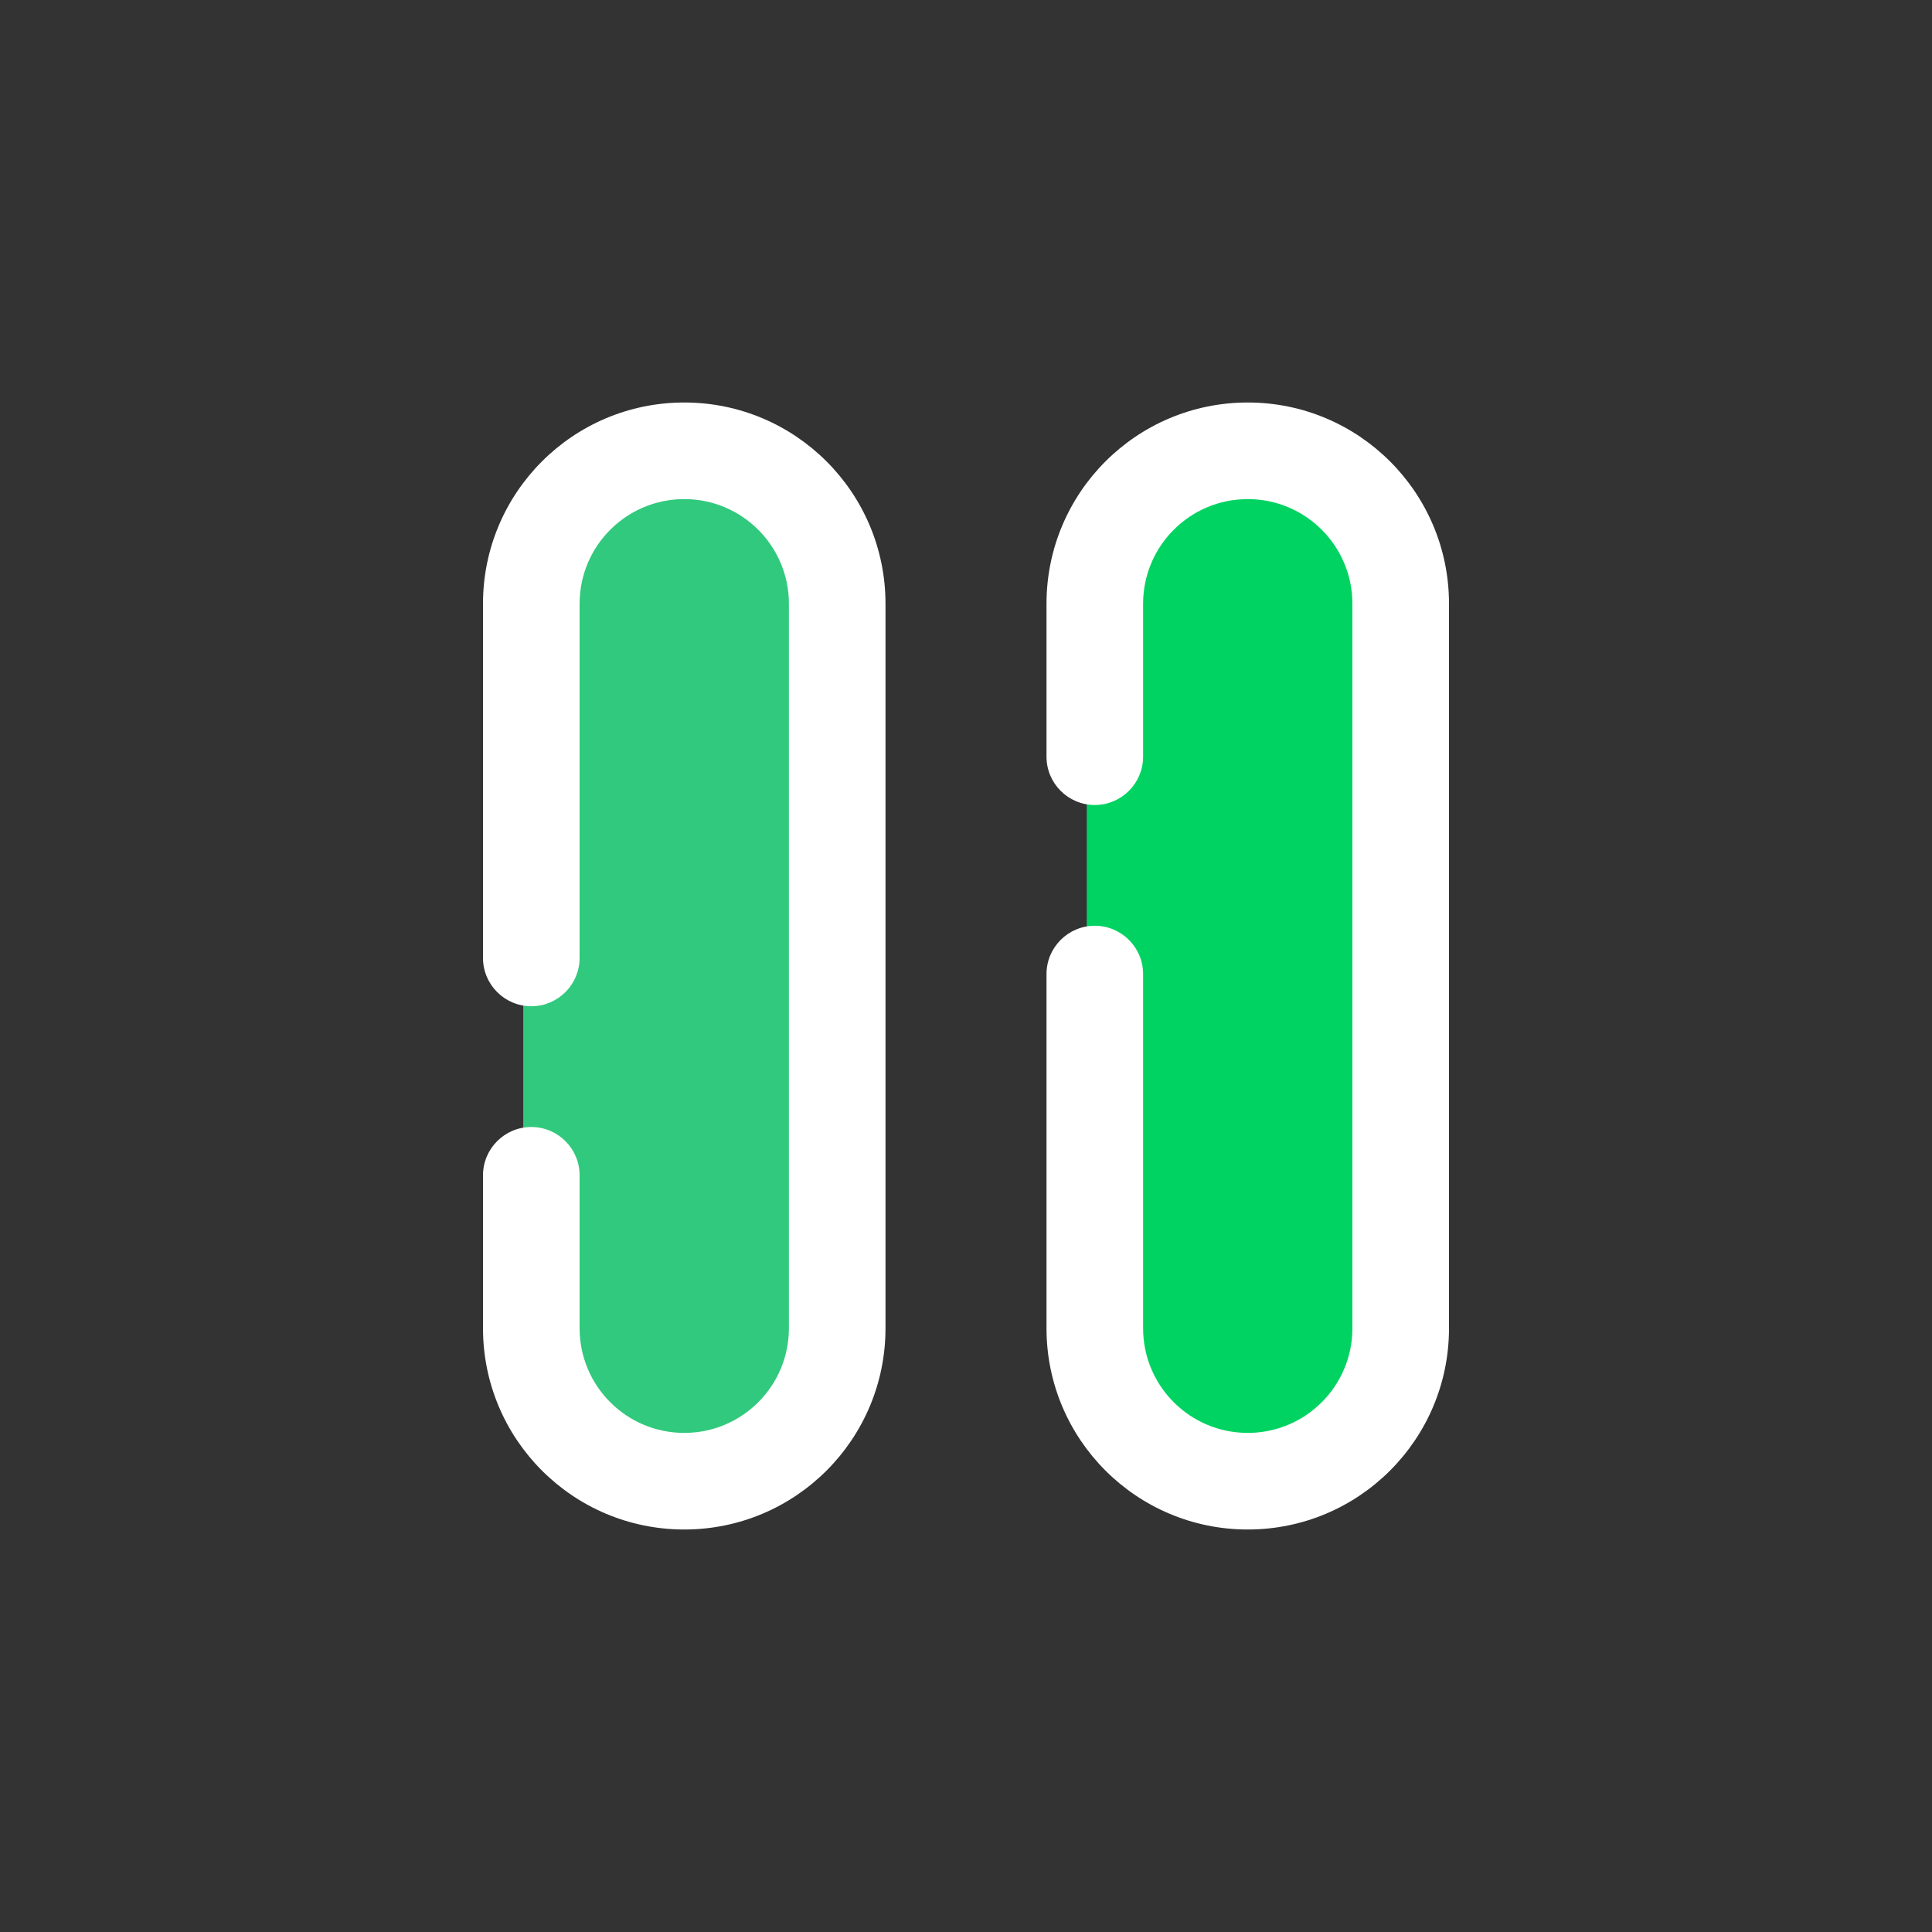 <svg width="48" height="48" viewBox="0 0 24 24" fill="none" xmlns="http://www.w3.org/2000/svg"><rect x="0" y="0" width="24" height="24" fill="#333333" stroke="none"/><rect width="24" height="24" fill="none" rx="0" ry="0"></rect><path fill-rule="evenodd" clip-rule="evenodd" d="M8.5 5.5C7.395 5.5 6.5 6.395 6.5 7.5V16.5C6.5 17.605 7.395 18.5 8.5 18.5C9.605 18.5 10.5 17.605 10.5 16.5V7.5C10.5 6.395 9.605 5.5 8.5 5.5ZM15.5 5.5C14.395 5.5 13.5 6.395 13.5 7.5V16.5C13.5 17.605 14.395 18.5 15.5 18.5C16.605 18.5 17.5 17.605 17.5 16.5V7.5C17.5 6.395 16.605 5.5 15.5 5.5Z" fill="#00d361"></path><path fill-rule="evenodd" clip-rule="evenodd" d="M6.5 7.5C6.5 6.395 7.395 5.5 8.5 5.5C9.605 5.5 10.5 6.395 10.5 7.5V9.774V16.5C10.5 17.605 9.605 18.5 8.5 18.5C7.395 18.5 6.5 17.605 6.5 16.5V13.256V7.5Z" fill="#A4B0BE" fill-opacity="0.3"></path><path fill-rule="evenodd" clip-rule="evenodd" d="M8.5 5C7.119 5 6 6.119 6 7.5V11.9C6 12.231 6.269 12.5 6.6 12.5C6.931 12.5 7.2 12.231 7.2 11.9V11V7.5C7.2 6.782 7.782 6.2 8.5 6.2C9.218 6.2 9.8 6.782 9.8 7.5V16.5C9.8 17.218 9.218 17.8 8.5 17.8C7.782 17.8 7.2 17.218 7.2 16.5V15V14.6C7.2 14.269 6.931 14 6.6 14C6.269 14 6 14.269 6 14.6V16.5C6 17.881 7.119 19 8.5 19C9.881 19 11 17.881 11 16.5V7.5C11 6.119 9.881 5 8.5 5ZM13 7.5C13 6.119 14.119 5 15.5 5C16.881 5 18 6.119 18 7.5V16.5C18 17.881 16.881 19 15.5 19C14.119 19 13 17.881 13 16.5V12.1C13 11.769 13.269 11.5 13.6 11.5C13.931 11.5 14.2 11.769 14.2 12.1V12.5V16.5C14.2 17.218 14.782 17.8 15.5 17.8C16.218 17.8 16.8 17.218 16.8 16.5V7.5C16.8 6.782 16.218 6.2 15.5 6.2C14.782 6.2 14.2 6.782 14.2 7.5V9V9.4C14.2 9.731 13.931 10 13.6 10C13.269 10 13 9.731 13 9.4V7.5Z" fill="#ffffff"></path></svg>